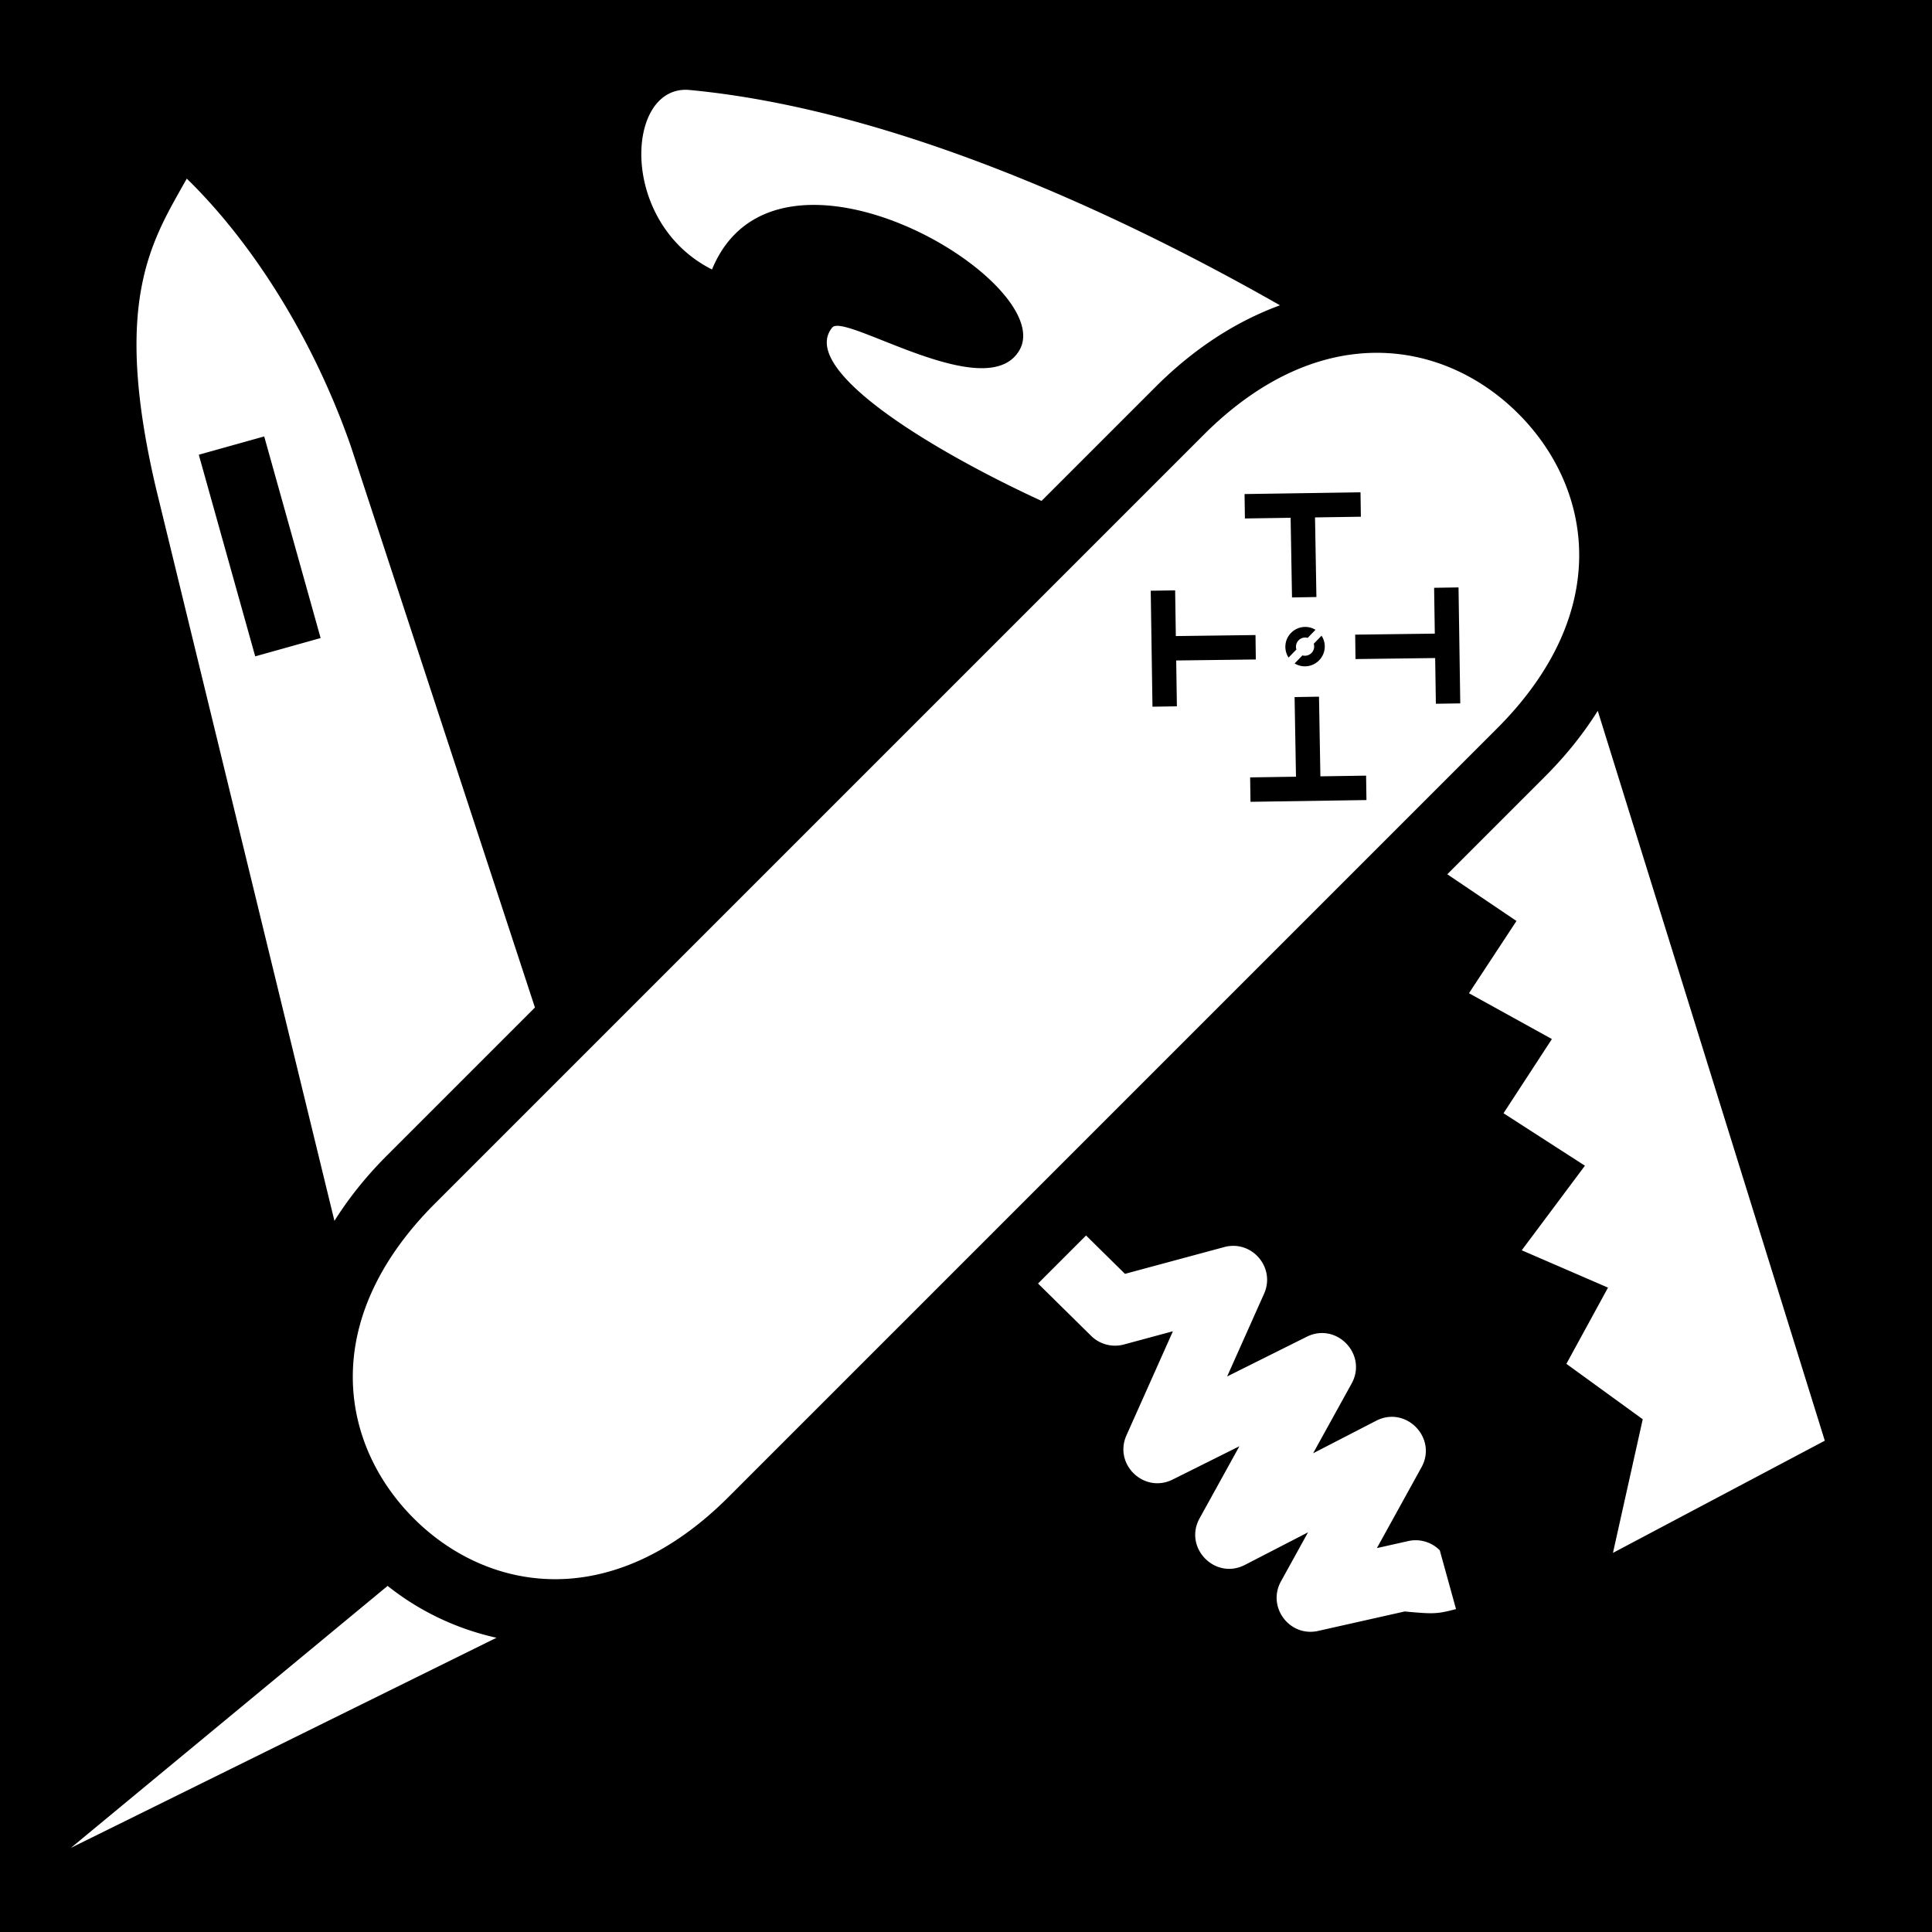 <svg width="512" height="512" xmlns="http://www.w3.org/2000/svg"><defs><filter style="color-interpolation-filters:sRGB" id="a" x="-.065" y="-.065" width="1.131" height="1.131"><feFlood flood-opacity="1" flood-color="#3A3F5E" result="flood"/><feComposite in="flood" in2="SourceGraphic" operator="out" result="composite1"/><feGaussianBlur in="composite1" stdDeviation="12.683" result="blur"/><feOffset result="offset"/><feComposite in="offset" in2="SourceGraphic" operator="atop" result="composite2"/></filter></defs><path d="M0 0h512v512H0z" fill="#b90202" style="fill:#0000;fill-opacity:1"/><g style="fill:#fff;fill-opacity:1;filter:url(#a)"><path d="M181.986 23.803c-16.323-.428-17.824 35.266 6.703 47.611 17.074-41.51 91.76 3.27 81.506 21.332-8.48 14.94-46.323-9.948-49.625-5.96-8.974 10.834 25.097 31.978 55.448 45.96l30.187-30.187c10.46-10.46 21.69-17.505 33.002-21.653-33.48-19.082-97.109-51.44-156.432-57.054-.266-.026-.53-.041-.789-.05zM49.5 47.338c-9.199 16.433-19.965 32.102-8.08 82.387l47.209 193.818c3.722-5.93 8.336-11.744 13.93-17.338l39.203-39.203-48.826-148.857C82.873 89.377 66.722 64.11 49.5 47.338zm315.527 46.16c-14.54-.044-30.54 6.23-46.095 21.787L115.285 318.932c-31.113 31.112-25.102 63.993-5.656 83.44 19.445 19.444 52.326 25.456 83.44-5.657l203.646-203.647c31.113-31.112 25.102-63.993 5.656-83.44-9.723-9.721-22.804-16.086-37.344-16.13zm-295.011 22.16 14.953 53.432-17.334 4.851-14.953-53.433 17.334-4.85zm290.533 14.809.096 6.47-12.149.182.367 21.1-6.468.11-.368-21.112-12.113.183-.096-6.47 30.73-.463zm25.976 25.205.461 30.732-6.468.098-.182-12.113-21.113.27-.086-6.471 21.101-.268-.183-12.149 6.47-.1zm-75.1.781.182 12.113 21.114-.27.084 6.472-21.1.267.184 12.149-6.471.1-.463-30.733 6.47-.098zm34.272 9.692a5.19 5.19 0 0 1 2.922.763l-2.07 2.133a2.446 2.446 0 0 0-2.412.656c-.65.67-.838 1.61-.582 2.432l-2.07 2.133a5.236 5.236 0 0 1 .638-6.518 5.25 5.25 0 0 1 3.574-1.6zm4.528 2.322a5.237 5.237 0 0 1-.64 6.517 5.237 5.237 0 0 1-6.495.836l2.07-2.132a2.45 2.45 0 0 0 2.414-.657c.65-.67.838-1.61.582-2.431l2.069-2.133zm-.676 16.16.367 21.111 12.113-.183.096 6.47-30.73.463-.098-6.47 12.15-.182-.367-21.1 6.469-.109zm73.875 3.748c-3.731 5.958-8.363 11.8-13.983 17.42l-25.896 25.896 18.338 12.38-12.592 19.144 21.979 12.144-12.823 19.666 21.576 13.9-16.746 22.415 22.862 9.894-11.028 20.198 20.233 14.687-7.893 35.412L483.59 381.8l-60.166-193.424zM287.816 327.42l-12.726 12.726 14.084 13.881a9 9 0 0 0 8.662 2.28l13.002-3.51-12.313 27.574c-3.442 7.713 4.676 15.492 12.235 11.725l17.691-8.825-10.545 19.094c-4.299 7.788 4.1 16.427 12.006 12.35l16.725-8.63-7.172 12.997c-3.747 6.794 2.283 14.829 9.853 13.129l22.948-5.156c7.598.705 8.552.7 13.595-.633l-4.306-15.572a9 9 0 0 0-8.371-2.452l-8.293 1.864 11.81-21.4c4.291-7.788-4.103-16.42-12.006-12.346l-16.709 8.619 10.203-18.473c4.271-7.732-3.991-16.35-11.896-12.406l-21.092 10.521 9.795-21.933c3.088-6.924-3.242-14.33-10.562-12.358l-26.303 7.098-10.315-10.164zm-185.093 92.86-83.924 69.415 112.773-55.672c-10.678-2.366-20.538-7.118-28.85-13.744z" style="fill:#fff;fill-opacity:1"/></g></svg>